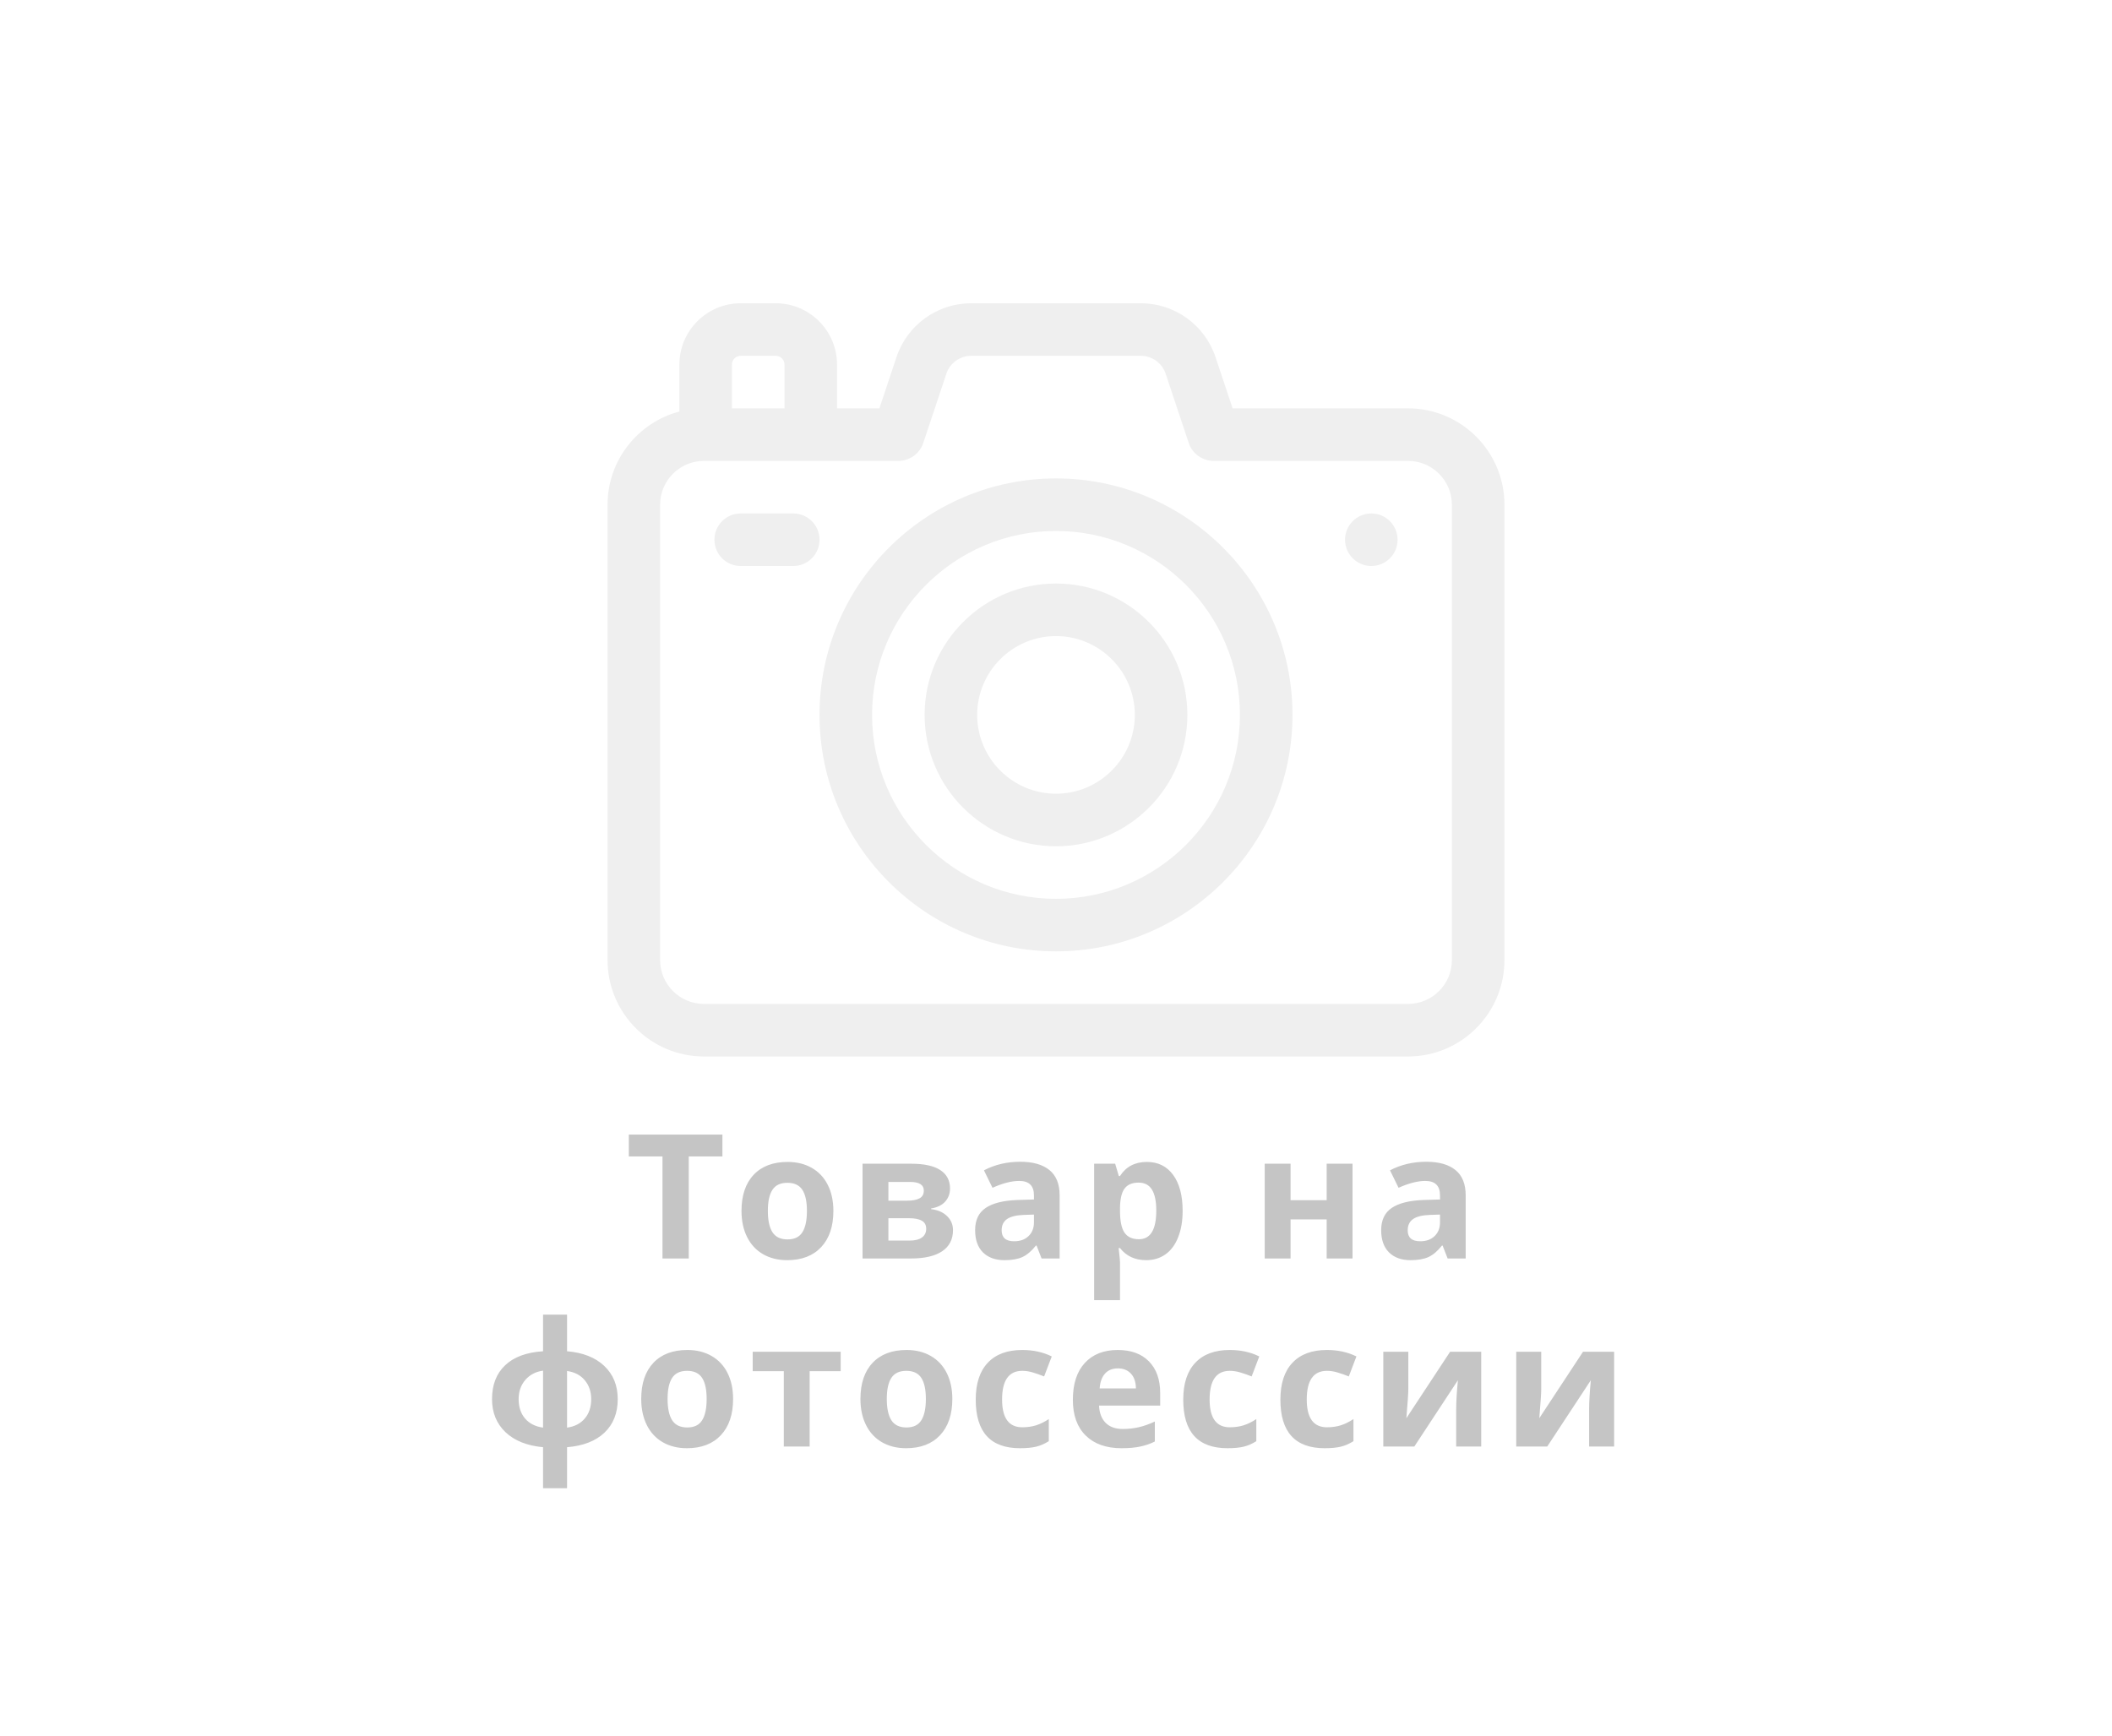 <svg width="146" height="120" viewBox="0 0 146 120" fill="none" xmlns="http://www.w3.org/2000/svg">
<rect width="146" height="120" fill="white"/>
<path d="M97.34 28.23H85.208L84.028 24.691C83.285 22.462 81.207 20.965 78.858 20.965H67.142C64.793 20.965 62.715 22.462 61.972 24.691L60.792 28.23H57.863V25.203C57.863 22.866 55.962 20.965 53.625 20.965H51.203C48.866 20.965 46.965 22.866 46.965 25.203V28.45C44.111 29.202 42 31.804 42 34.891V66.375C42 70.047 44.988 73.035 48.66 73.035H97.34C101.012 73.035 104 70.047 104 66.375V34.891C104 31.218 101.012 28.23 97.34 28.23ZM50.598 25.203C50.598 24.869 50.869 24.598 51.203 24.598H53.625C53.959 24.598 54.23 24.869 54.23 25.203V28.23H50.598V25.203ZM100.367 66.375C100.367 68.044 99.009 69.402 97.34 69.402H48.66C46.991 69.402 45.633 68.044 45.633 66.375V34.891C45.633 33.221 46.991 31.863 48.66 31.863H62.102C62.883 31.863 63.578 31.363 63.825 30.621L65.419 25.84C65.666 25.097 66.359 24.598 67.142 24.598H78.858C79.641 24.598 80.334 25.097 80.581 25.84L82.175 30.621C82.422 31.363 83.117 31.863 83.898 31.863H97.34C99.009 31.863 100.367 33.221 100.367 34.891V66.375Z" fill="#EFEFEF"/>
<path d="M94.797 39.129C95.8 39.129 96.613 38.316 96.613 37.312C96.613 36.309 95.8 35.496 94.797 35.496C93.794 35.496 92.981 36.309 92.981 37.312C92.981 38.316 93.794 39.129 94.797 39.129Z" fill="#EFEFEF"/>
<path d="M54.836 35.496H51.203C50.2 35.496 49.387 36.309 49.387 37.312C49.387 38.316 50.2 39.129 51.203 39.129H54.836C55.839 39.129 56.652 38.316 56.652 37.312C56.652 36.309 55.839 35.496 54.836 35.496Z" fill="#EFEFEF"/>
<path d="M73 65.769C63.986 65.769 56.652 58.436 56.652 49.422C56.652 40.408 63.986 33.074 73 33.074C82.014 33.074 89.348 40.408 89.348 49.422C89.348 58.436 82.014 65.769 73 65.769ZM73 36.707C65.989 36.707 60.285 42.411 60.285 49.422C60.285 56.433 65.989 62.137 73 62.137C80.011 62.137 85.715 56.433 85.715 49.422C85.715 42.411 80.011 36.707 73 36.707Z" fill="#EFEFEF"/>
<path d="M73 58.504C67.992 58.504 63.918 54.43 63.918 49.422C63.918 44.414 67.992 40.34 73 40.34C78.008 40.34 82.082 44.414 82.082 49.422C82.082 54.43 78.008 58.504 73 58.504ZM73 43.973C69.995 43.973 67.551 46.417 67.551 49.422C67.551 52.427 69.995 54.871 73 54.871C76.005 54.871 78.449 52.427 78.449 49.422C78.449 46.417 76.005 43.973 73 43.973Z" fill="#EFEFEF"/>
<path d="M47.613 87H45.797V79.945H43.471V78.434H49.94V79.945H47.613V87ZM53.081 83.713C53.081 84.361 53.187 84.852 53.398 85.184C53.612 85.516 53.96 85.682 54.441 85.682C54.917 85.682 55.259 85.518 55.466 85.189C55.677 84.857 55.782 84.365 55.782 83.713C55.782 83.064 55.677 82.578 55.466 82.254C55.255 81.93 54.909 81.768 54.429 81.768C53.952 81.768 53.608 81.93 53.398 82.254C53.187 82.574 53.081 83.061 53.081 83.713ZM57.611 83.713C57.611 84.779 57.329 85.613 56.767 86.215C56.204 86.816 55.421 87.117 54.417 87.117C53.788 87.117 53.233 86.981 52.753 86.707C52.273 86.43 51.903 86.033 51.646 85.518C51.388 85.002 51.259 84.4 51.259 83.713C51.259 82.643 51.538 81.811 52.097 81.217C52.655 80.623 53.441 80.326 54.452 80.326C55.081 80.326 55.636 80.463 56.116 80.736C56.597 81.01 56.966 81.402 57.224 81.914C57.482 82.426 57.611 83.025 57.611 83.713ZM65.674 82.166C65.674 82.518 65.563 82.818 65.34 83.068C65.121 83.314 64.797 83.473 64.367 83.543V83.59C64.832 83.644 65.199 83.805 65.469 84.07C65.742 84.332 65.879 84.656 65.879 85.043C65.879 85.68 65.629 86.166 65.129 86.502C64.629 86.834 63.914 87 62.984 87H59.627V80.449H62.984C63.883 80.449 64.555 80.596 65 80.889C65.449 81.178 65.674 81.603 65.674 82.166ZM64.027 84.949C64.027 84.691 63.928 84.506 63.729 84.393C63.529 84.275 63.23 84.217 62.832 84.217H61.414V85.764H62.867C63.246 85.764 63.533 85.693 63.729 85.553C63.928 85.408 64.027 85.207 64.027 84.949ZM63.863 82.307C63.863 81.908 63.547 81.709 62.914 81.709H61.414V83.004H62.709C63.088 83.004 63.375 82.949 63.57 82.84C63.766 82.731 63.863 82.553 63.863 82.307ZM72.003 87L71.657 86.109H71.61C71.31 86.488 70.999 86.752 70.679 86.9C70.362 87.045 69.948 87.117 69.437 87.117C68.808 87.117 68.312 86.938 67.948 86.578C67.589 86.219 67.409 85.707 67.409 85.043C67.409 84.348 67.651 83.836 68.136 83.508C68.624 83.176 69.358 82.992 70.339 82.957L71.476 82.922V82.635C71.476 81.971 71.136 81.639 70.456 81.639C69.933 81.639 69.317 81.797 68.61 82.113L68.019 80.906C68.772 80.512 69.608 80.314 70.526 80.314C71.405 80.314 72.079 80.506 72.548 80.889C73.017 81.272 73.251 81.853 73.251 82.635V87H72.003ZM71.476 83.965L70.784 83.988C70.265 84.004 69.878 84.098 69.624 84.269C69.37 84.441 69.243 84.703 69.243 85.055C69.243 85.559 69.532 85.811 70.11 85.811C70.525 85.811 70.855 85.691 71.101 85.453C71.351 85.215 71.476 84.898 71.476 84.504V83.965ZM79.234 87.117C78.465 87.117 77.861 86.838 77.424 86.279H77.33C77.393 86.826 77.424 87.143 77.424 87.228V89.883H75.637V80.449H77.09L77.342 81.299H77.424C77.842 80.65 78.461 80.326 79.281 80.326C80.055 80.326 80.66 80.625 81.098 81.223C81.535 81.82 81.754 82.65 81.754 83.713C81.754 84.412 81.65 85.019 81.443 85.535C81.24 86.051 80.949 86.443 80.57 86.713C80.191 86.982 79.746 87.117 79.234 87.117ZM78.707 81.756C78.266 81.756 77.943 81.893 77.74 82.166C77.537 82.436 77.432 82.883 77.424 83.508V83.701C77.424 84.404 77.527 84.908 77.734 85.213C77.945 85.518 78.277 85.67 78.731 85.67C79.531 85.67 79.932 85.01 79.932 83.689C79.932 83.045 79.832 82.562 79.633 82.242C79.438 81.918 79.129 81.756 78.707 81.756ZM89.215 80.449V82.969H91.711V80.449H93.498V87H91.711V84.299H89.215V87H87.428V80.449H89.215ZM100.073 87L99.727 86.109H99.68C99.38 86.488 99.069 86.752 98.749 86.9C98.433 87.045 98.018 87.117 97.507 87.117C96.878 87.117 96.382 86.938 96.018 86.578C95.659 86.219 95.479 85.707 95.479 85.043C95.479 84.348 95.722 83.836 96.206 83.508C96.694 83.176 97.429 82.992 98.409 82.957L99.546 82.922V82.635C99.546 81.971 99.206 81.639 98.526 81.639C98.003 81.639 97.388 81.797 96.68 82.113L96.089 80.906C96.843 80.512 97.679 80.314 98.597 80.314C99.475 80.314 100.149 80.506 100.618 80.889C101.087 81.272 101.321 81.853 101.321 82.635V87H100.073ZM99.546 83.965L98.854 83.988C98.335 84.004 97.948 84.098 97.694 84.269C97.44 84.441 97.313 84.703 97.313 85.055C97.313 85.559 97.602 85.811 98.18 85.811C98.595 85.811 98.925 85.691 99.171 85.453C99.421 85.215 99.546 84.898 99.546 84.504V83.965ZM39.199 93.414C40.293 93.504 41.15 93.842 41.771 94.428C42.392 95.014 42.703 95.779 42.703 96.725C42.703 97.689 42.396 98.463 41.783 99.045C41.17 99.623 40.308 99.957 39.199 100.047V102.883H37.541V100.047C36.435 99.945 35.57 99.6 34.945 99.01C34.324 98.416 34.013 97.654 34.013 96.725C34.013 95.736 34.314 94.957 34.916 94.387C35.517 93.812 36.392 93.488 37.541 93.414V90.883H39.199V93.414ZM35.853 96.725C35.853 97.275 36.004 97.725 36.304 98.072C36.605 98.416 37.017 98.623 37.541 98.693V94.756C37.037 94.822 36.629 95.035 36.316 95.394C36.008 95.754 35.853 96.197 35.853 96.725ZM40.869 96.725C40.869 96.209 40.722 95.775 40.429 95.424C40.136 95.068 39.726 94.853 39.199 94.779V98.693C39.718 98.623 40.127 98.414 40.423 98.066C40.72 97.719 40.869 97.272 40.869 96.725ZM46.149 96.713C46.149 97.361 46.255 97.852 46.465 98.184C46.68 98.516 47.028 98.682 47.508 98.682C47.985 98.682 48.327 98.518 48.534 98.189C48.745 97.857 48.85 97.365 48.85 96.713C48.85 96.064 48.745 95.578 48.534 95.254C48.323 94.93 47.977 94.768 47.497 94.768C47.02 94.768 46.676 94.93 46.465 95.254C46.255 95.574 46.149 96.061 46.149 96.713ZM50.678 96.713C50.678 97.779 50.397 98.613 49.835 99.215C49.272 99.816 48.489 100.117 47.485 100.117C46.856 100.117 46.301 99.981 45.821 99.707C45.34 99.43 44.971 99.033 44.714 98.518C44.456 98.002 44.327 97.4 44.327 96.713C44.327 95.643 44.606 94.811 45.165 94.217C45.723 93.623 46.508 93.326 47.52 93.326C48.149 93.326 48.704 93.463 49.184 93.736C49.665 94.01 50.034 94.402 50.292 94.914C50.55 95.426 50.678 96.025 50.678 96.713ZM58.115 93.449V94.791H55.97V100H54.183V94.791H52.033V93.449H58.115ZM61.303 96.713C61.303 97.361 61.409 97.852 61.62 98.184C61.834 98.516 62.182 98.682 62.663 98.682C63.139 98.682 63.481 98.518 63.688 98.189C63.899 97.857 64.004 97.365 64.004 96.713C64.004 96.064 63.899 95.578 63.688 95.254C63.477 94.93 63.131 94.768 62.651 94.768C62.174 94.768 61.831 94.93 61.62 95.254C61.409 95.574 61.303 96.061 61.303 96.713ZM65.833 96.713C65.833 97.779 65.551 98.613 64.989 99.215C64.426 99.816 63.643 100.117 62.639 100.117C62.01 100.117 61.456 99.981 60.975 99.707C60.495 99.43 60.126 99.033 59.868 98.518C59.61 98.002 59.481 97.4 59.481 96.713C59.481 95.643 59.76 94.811 60.319 94.217C60.877 93.623 61.663 93.326 62.674 93.326C63.303 93.326 63.858 93.463 64.338 93.736C64.819 94.01 65.188 94.402 65.446 94.914C65.704 95.426 65.833 96.025 65.833 96.713ZM70.509 100.117C68.47 100.117 67.451 98.998 67.451 96.76C67.451 95.647 67.728 94.797 68.283 94.211C68.837 93.621 69.632 93.326 70.668 93.326C71.425 93.326 72.105 93.475 72.707 93.772L72.179 95.154C71.898 95.041 71.636 94.949 71.394 94.879C71.152 94.805 70.91 94.768 70.668 94.768C69.738 94.768 69.273 95.428 69.273 96.748C69.273 98.029 69.738 98.67 70.668 98.67C71.011 98.67 71.33 98.625 71.623 98.535C71.915 98.441 72.209 98.297 72.501 98.102V99.631C72.212 99.814 71.919 99.941 71.623 100.012C71.33 100.082 70.959 100.117 70.509 100.117ZM77.278 94.598C76.899 94.598 76.602 94.719 76.387 94.961C76.172 95.199 76.049 95.539 76.018 95.981H78.526C78.518 95.539 78.403 95.199 78.18 94.961C77.957 94.719 77.657 94.598 77.278 94.598ZM77.53 100.117C76.475 100.117 75.651 99.826 75.057 99.244C74.463 98.662 74.166 97.838 74.166 96.772C74.166 95.674 74.44 94.826 74.987 94.228C75.538 93.627 76.297 93.326 77.266 93.326C78.192 93.326 78.913 93.59 79.428 94.117C79.944 94.644 80.202 95.373 80.202 96.303V97.17H75.977C75.997 97.678 76.147 98.074 76.428 98.359C76.71 98.644 77.104 98.787 77.612 98.787C78.006 98.787 78.379 98.746 78.731 98.664C79.082 98.582 79.45 98.451 79.832 98.272V99.654C79.52 99.811 79.186 99.926 78.831 100C78.475 100.078 78.041 100.117 77.53 100.117ZM84.855 100.117C82.816 100.117 81.796 98.998 81.796 96.76C81.796 95.647 82.074 94.797 82.628 94.211C83.183 93.621 83.978 93.326 85.013 93.326C85.771 93.326 86.451 93.475 87.052 93.772L86.525 95.154C86.244 95.041 85.982 94.949 85.74 94.879C85.498 94.805 85.255 94.768 85.013 94.768C84.083 94.768 83.619 95.428 83.619 96.748C83.619 98.029 84.083 98.67 85.013 98.67C85.357 98.67 85.675 98.625 85.968 98.535C86.261 98.441 86.554 98.297 86.847 98.102V99.631C86.558 99.814 86.265 99.941 85.968 100.012C85.675 100.082 85.304 100.117 84.855 100.117ZM91.571 100.117C89.532 100.117 88.512 98.998 88.512 96.76C88.512 95.647 88.79 94.797 89.344 94.211C89.899 93.621 90.694 93.326 91.729 93.326C92.487 93.326 93.166 93.475 93.768 93.772L93.241 95.154C92.959 95.041 92.698 94.949 92.456 94.879C92.213 94.805 91.971 94.768 91.729 94.768C90.799 94.768 90.334 95.428 90.334 96.748C90.334 98.029 90.799 98.67 91.729 98.67C92.073 98.67 92.391 98.625 92.684 98.535C92.977 98.441 93.27 98.297 93.563 98.102V99.631C93.274 99.814 92.981 99.941 92.684 100.012C92.391 100.082 92.02 100.117 91.571 100.117ZM97.355 93.449V96.039C97.355 96.312 97.31 96.981 97.22 98.043L100.244 93.449H102.394V100H100.665V97.387C100.665 96.922 100.704 96.266 100.783 95.418L97.771 100H95.626V93.449H97.355ZM106.543 93.449V96.039C106.543 96.312 106.498 96.981 106.409 98.043L109.432 93.449H111.582V100H109.854V97.387C109.854 96.922 109.893 96.266 109.971 95.418L106.959 100H104.815V93.449H106.543Z" fill="#C5C5C5"/>
</svg>
